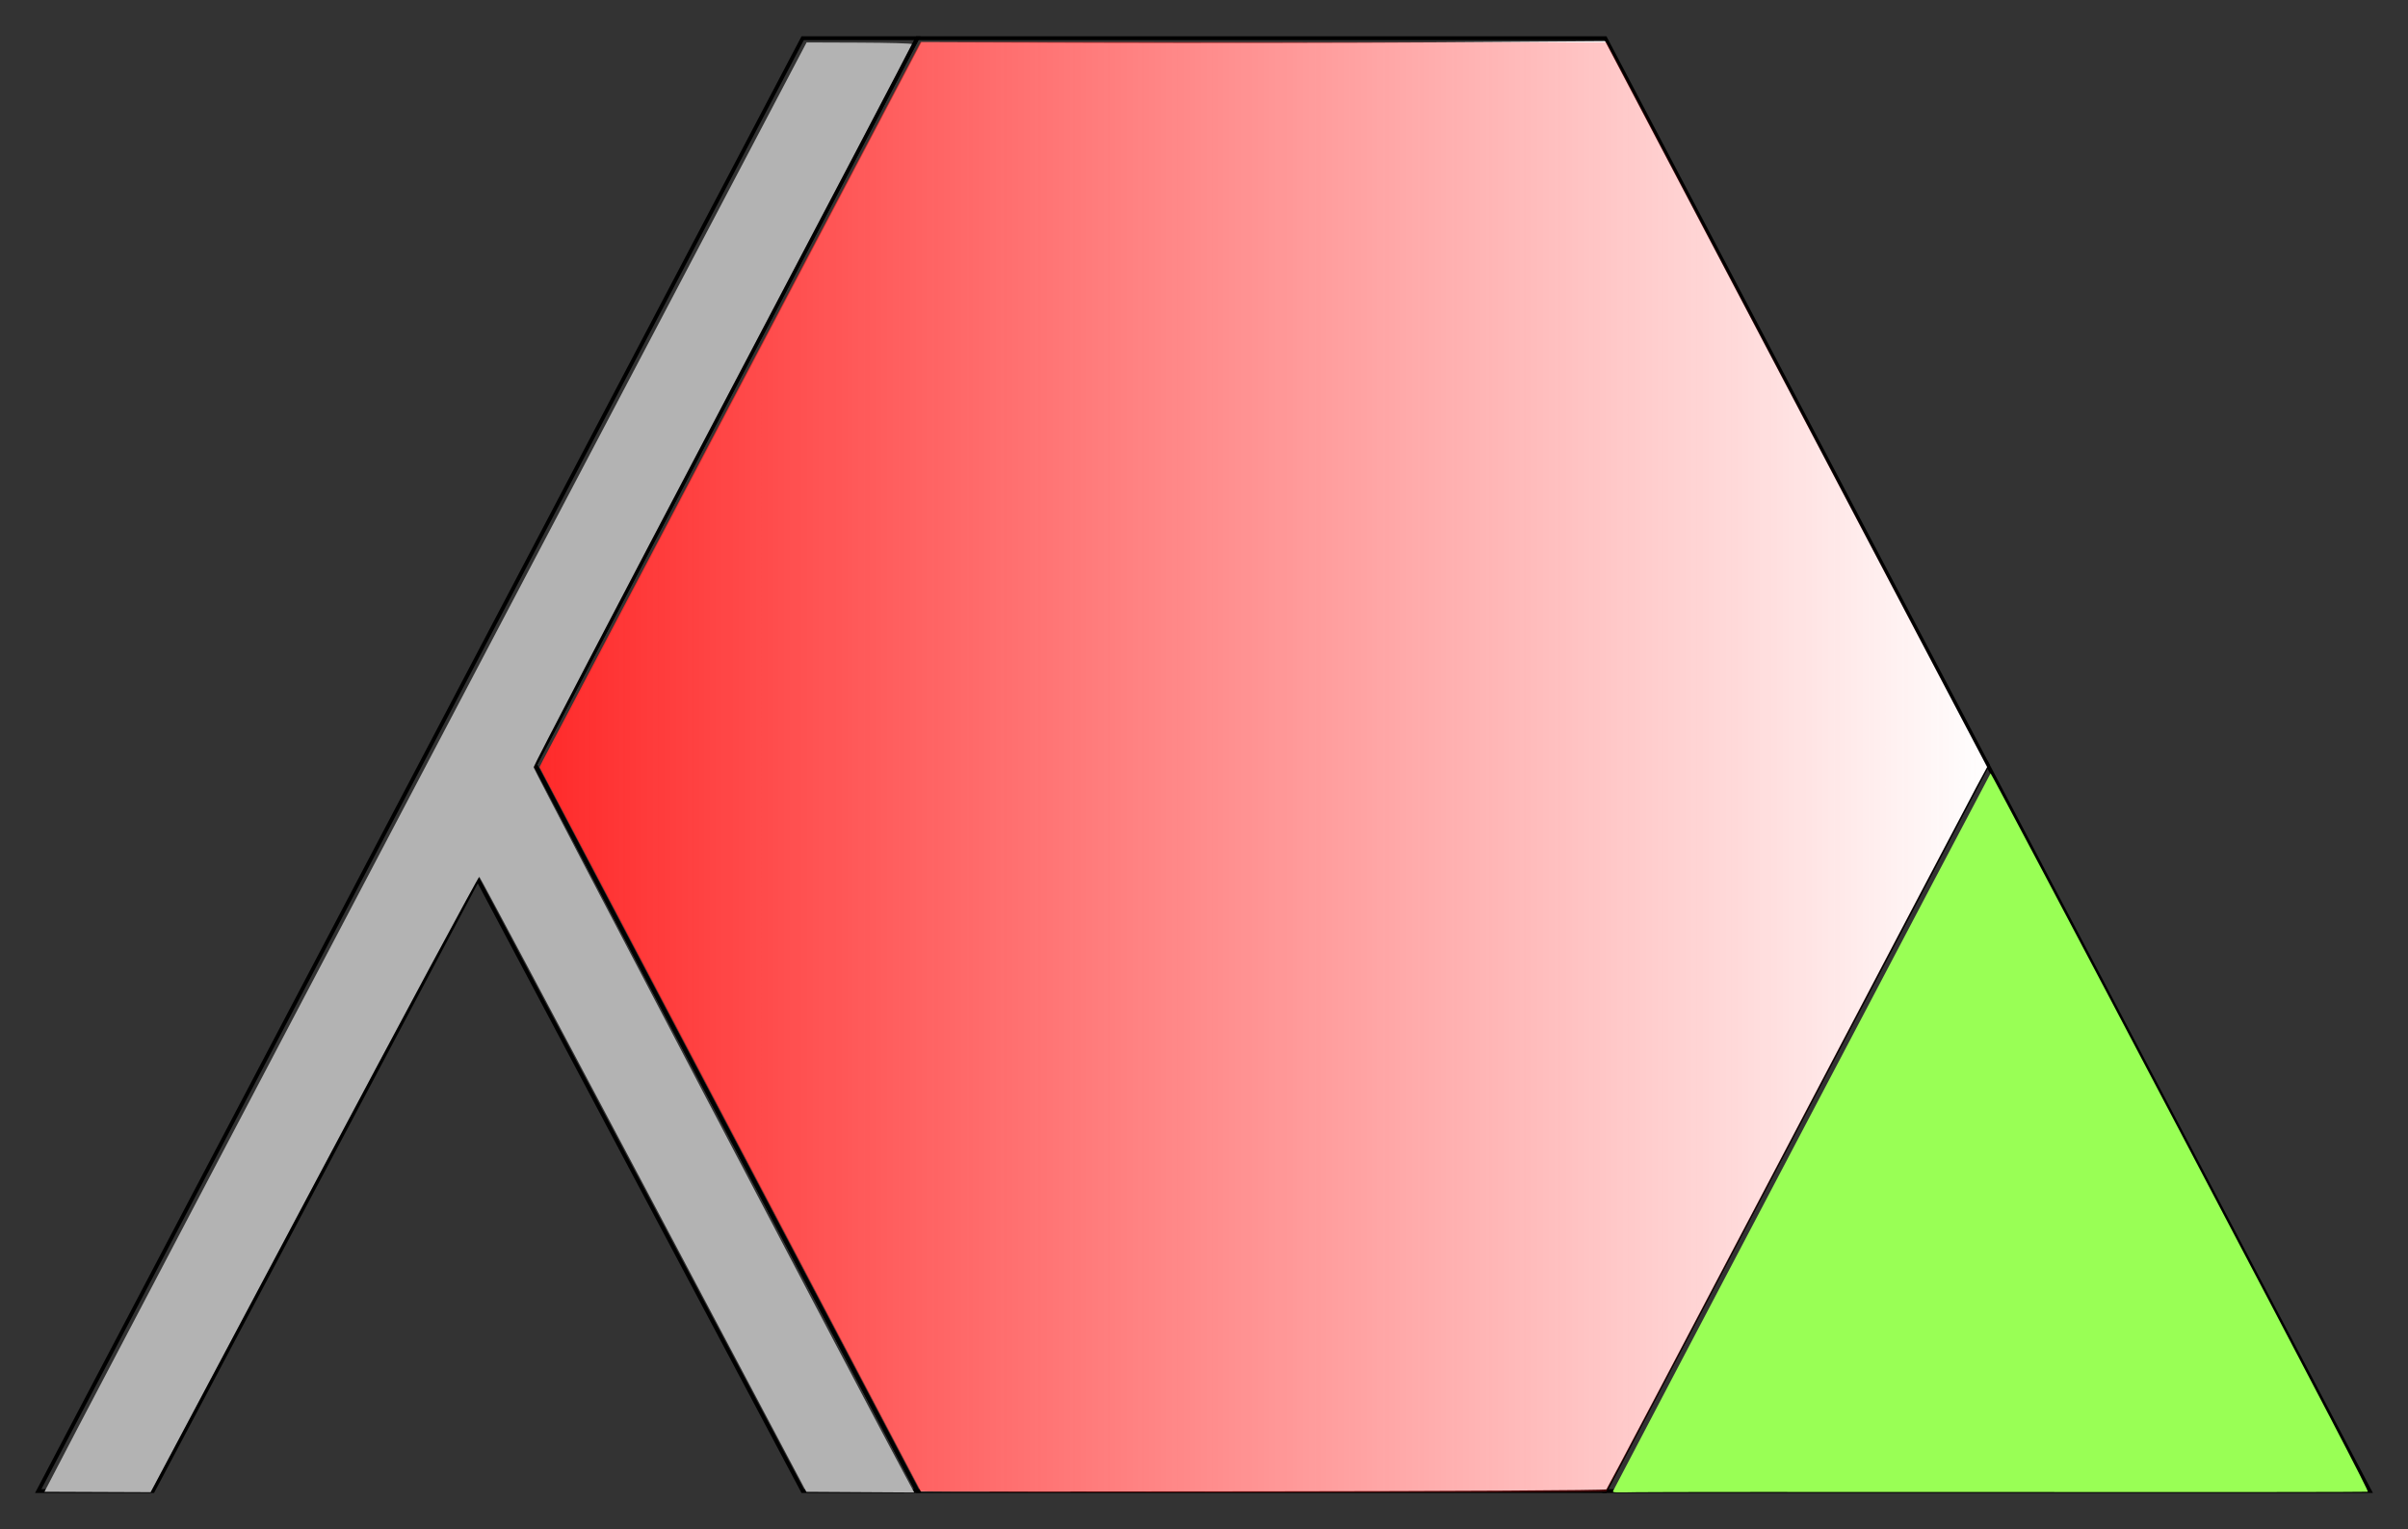 <?xml version="1.0" encoding="UTF-8" standalone="no"?>
<svg
   xmlns:dc="http://purl.org/dc/elements/1.1/"
   xmlns:cc="http://creativecommons.org/ns#"
   xmlns:rdf="http://www.w3.org/1999/02/22-rdf-syntax-ns#"
   xmlns:svg="http://www.w3.org/2000/svg"
   xmlns="http://www.w3.org/2000/svg"
   xmlns:xlink="http://www.w3.org/1999/xlink"
   xmlns:sodipodi="http://sodipodi.sourceforge.net/DTD/sodipodi-0.dtd"
   xmlns:inkscape="http://www.inkscape.org/namespaces/inkscape"
   width="166.688mm"
   height="105.833mm"
   viewBox="0 0 166.688 105.833"
   version="1.1"
   id="svg8"
   sodipodi:docname="logo.svg"
   inkscape:version="1.0.1 (3bc2e813f5, 2020-09-07, custom)">
  <rect x="0" y="0" width="166.688" height="105.833" fill="#333333" stroke="none"/>
  <defs
     id="defs2">
    <linearGradient
       inkscape:collect="always"
       id="linearGradient305">
      <stop
         style="stop-color:#ff2a2a;stop-opacity:1;"
         offset="0"
         id="stop301" />
      <stop
         style="stop-color:#ff2a2a;stop-opacity:0;"
         offset="1"
         id="stop303" />
    </linearGradient>
    <linearGradient
       inkscape:collect="always"
       id="linearGradient238">
      <stop
         style="stop-color:#ff5555;stop-opacity:1;"
         offset="0"
         id="stop234" />
      <stop
         style="stop-color:#ff5555;stop-opacity:0;"
         offset="1"
         id="stop236" />
    </linearGradient>
    <linearGradient
       inkscape:collect="always"
       xlink:href="#linearGradient238"
       id="linearGradient240-6"
       x1="190"
       y1="380"
       x2="570"
       y2="380"
       gradientUnits="userSpaceOnUse"
       gradientTransform="translate(-191.354,-190.473)" />
    <linearGradient
       inkscape:collect="always"
       xlink:href="#linearGradient305"
       id="linearGradient307"
       x1="190"
       y1="380"
       x2="570"
       y2="380"
       gradientUnits="userSpaceOnUse" />
  </defs>
  <sodipodi:namedview
     id="base"
     pagecolor="#ffffff"
     bordercolor="#666666"
     borderopacity="1.0"
     inkscape:pageopacity="0.0"
     inkscape:pageshadow="2"
     inkscape:zoom="0.98994949"
     inkscape:cx="528.88339"
     inkscape:cy="233.70578"
     inkscape:document-units="mm"
     inkscape:current-layer="layer1"
     inkscape:document-rotation="0"
     showgrid="true"
     units="mm"
     width="200mm"
     inkscape:window-width="2556"
     inkscape:window-height="1040"
     inkscape:window-x="1920"
     inkscape:window-y="38"
     inkscape:window-maximized="0">
    <inkscape:grid
       type="xygrid"
       id="grid18"
       originx="-13.229"
       originy="-47.625" />
  </sodipodi:namedview>
  <g
     inkscape:label="Layer 1"
     inkscape:groupmode="layer"
     id="layer1"
     transform="translate(-13.229,-47.625)">
    <path
       style="fill:none;stroke:#000000;stroke-width:0.265px;stroke-linecap:butt;stroke-linejoin:miter;stroke-opacity:1"
       d="M 76.729,50.271 50.271,100.542 76.729,150.812 H 124.354 L 150.812,100.542 124.354,50.271 Z"
       id="path32"
       sodipodi:nodetypes="ccccccc" />
    <path
       style="fill:none;stroke:#000000;stroke-width:0.265px;stroke-linecap:butt;stroke-linejoin:miter;stroke-opacity:1"
       d="M 23.812,150.812 H 15.875 L 68.792,50.271 h 7.938 L 50.271,100.542 76.729,150.812 h -7.938 L 46.302,108.479 Z"
       id="path61"
       sodipodi:nodetypes="ccccccccc" />
    <path
       style="fill:#b3b3b3;stroke-width:0.714"
       d="m 70.395,552.32 c 4.873,-9.335 49.668,-94.496 99.543,-189.247 l 90.682,-172.275 13.75,0.051 c 7.562,0.028 13.749,0.2 13.749,0.382 -7.2e-4,0.182 -22.24,42.583 -49.421,94.223 -27.181,51.64 -49.41,94.234 -49.398,94.653 0.016,0.591 86.143,164.717 97.026,184.896 l 2.413,4.474 -14.093,-0.085 -14.093,-0.085 -42.533,-80.203 c -23.393,-44.112 -42.696,-80.304 -42.897,-80.426 -0.2,-0.123 -19.601,35.99 -43.113,80.251 l -42.749,80.474 -13.863,-0.055 -13.863,-0.055 z"
       id="path145"
       transform="scale(0.265)" />
    <path
       style="fill:none;stroke:#000000;stroke-width:0.265px;stroke-linecap:butt;stroke-linejoin:miter;stroke-opacity:1"
       d="m 150.812,100.542 26.458,50.271 h -52.917 z"
       id="path202" />
    <path
       style="fill:#99ff55;fill-opacity:1;stroke-width:0.253"
       d="m 471.283,569.097 c 0.223,-0.574 98.41,-187.187 98.612,-187.419 0.086,-0.1 22.38,42.036 49.541,93.636 38.737,73.592 49.3,93.849 48.995,93.968 -0.214,0.083 -41.811,0.117 -92.439,0.077 -50.628,-0.041 -94.936,-0.02 -98.463,0.047 -5.969,0.113 -6.4,0.091 -6.245,-0.308 z"
       id="path206"
       transform="scale(0.265)" />
    <path
       style="font-variation-settings:normal;opacity:1;vector-effect:none;fill:#ffffff;fill-opacity:1;stroke-width:0.714;stroke-linecap:butt;stroke-linejoin:miter;stroke-miterlimit:4;stroke-dasharray:none;stroke-dashoffset:0;stroke-opacity:1;stop-color:#000000;stop-opacity:1"
       d="m 240.943,474.861 c -27.281,-51.908 -49.596,-94.608 -49.589,-94.89 0.007,-0.282 22.343,-42.973 49.636,-94.869 l 49.623,-94.357 46.071,0.165 c 25.339,0.091 65.521,0.029 89.294,-0.136 l 43.223,-0.301 49.898,94.778 49.898,94.778 -2.882,5.346 c -1.585,2.94 -23.865,45.281 -49.511,94.091 -25.646,48.81 -46.821,88.944 -47.057,89.188 -0.235,0.244 -40.607,0.475 -89.715,0.514 l -89.287,0.071 z"
       id="path208"
       transform="scale(0.265)" />
    <path
       style="font-variation-settings:normal;opacity:1;vector-effect:none;fill:url(#linearGradient307);fill-opacity:1;stroke-width:0.255;stroke-linecap:butt;stroke-linejoin:miter;stroke-miterlimit:4;stroke-dasharray:none;stroke-dashoffset:0;stroke-opacity:1;stop-color:#000000;stop-opacity:1"
       d="m 290.371,569.153 c -0.056,-0.098 -22.471,-42.687 -49.811,-94.642 l -49.709,-94.463 0.85,-1.69 c 0.468,-0.93 22.873,-43.538 49.79,-94.685 l 48.94,-92.994 67.679,0.037 c 37.223,0.02 77.533,0.037 89.577,0.036 l 21.898,-8.8e-4 49.802,94.616 49.802,94.616 -49.719,94.493 c -27.345,51.971 -49.822,94.597 -49.949,94.724 -0.267,0.268 -178.999,0.22 -179.151,-0.048 z"
       id="path299"
       transform="scale(0.265)" />
    <rect
       style="fill:none;stroke-width:0.189;stop-color:#000000"
       id="rect109"
       width="156.104"
       height="111.125"
       x="13.229"
       y="42.333"
       ry="2.5431327e-06" />
    <rect
       style="fill:none;stroke-width:0.189;stop-color:#000000"
       id="rect113"
       width="166.688"
       height="105.833"
       x="13.229"
       y="47.625"
       ry="1.2715664e-06" />
  </g>
</svg>
